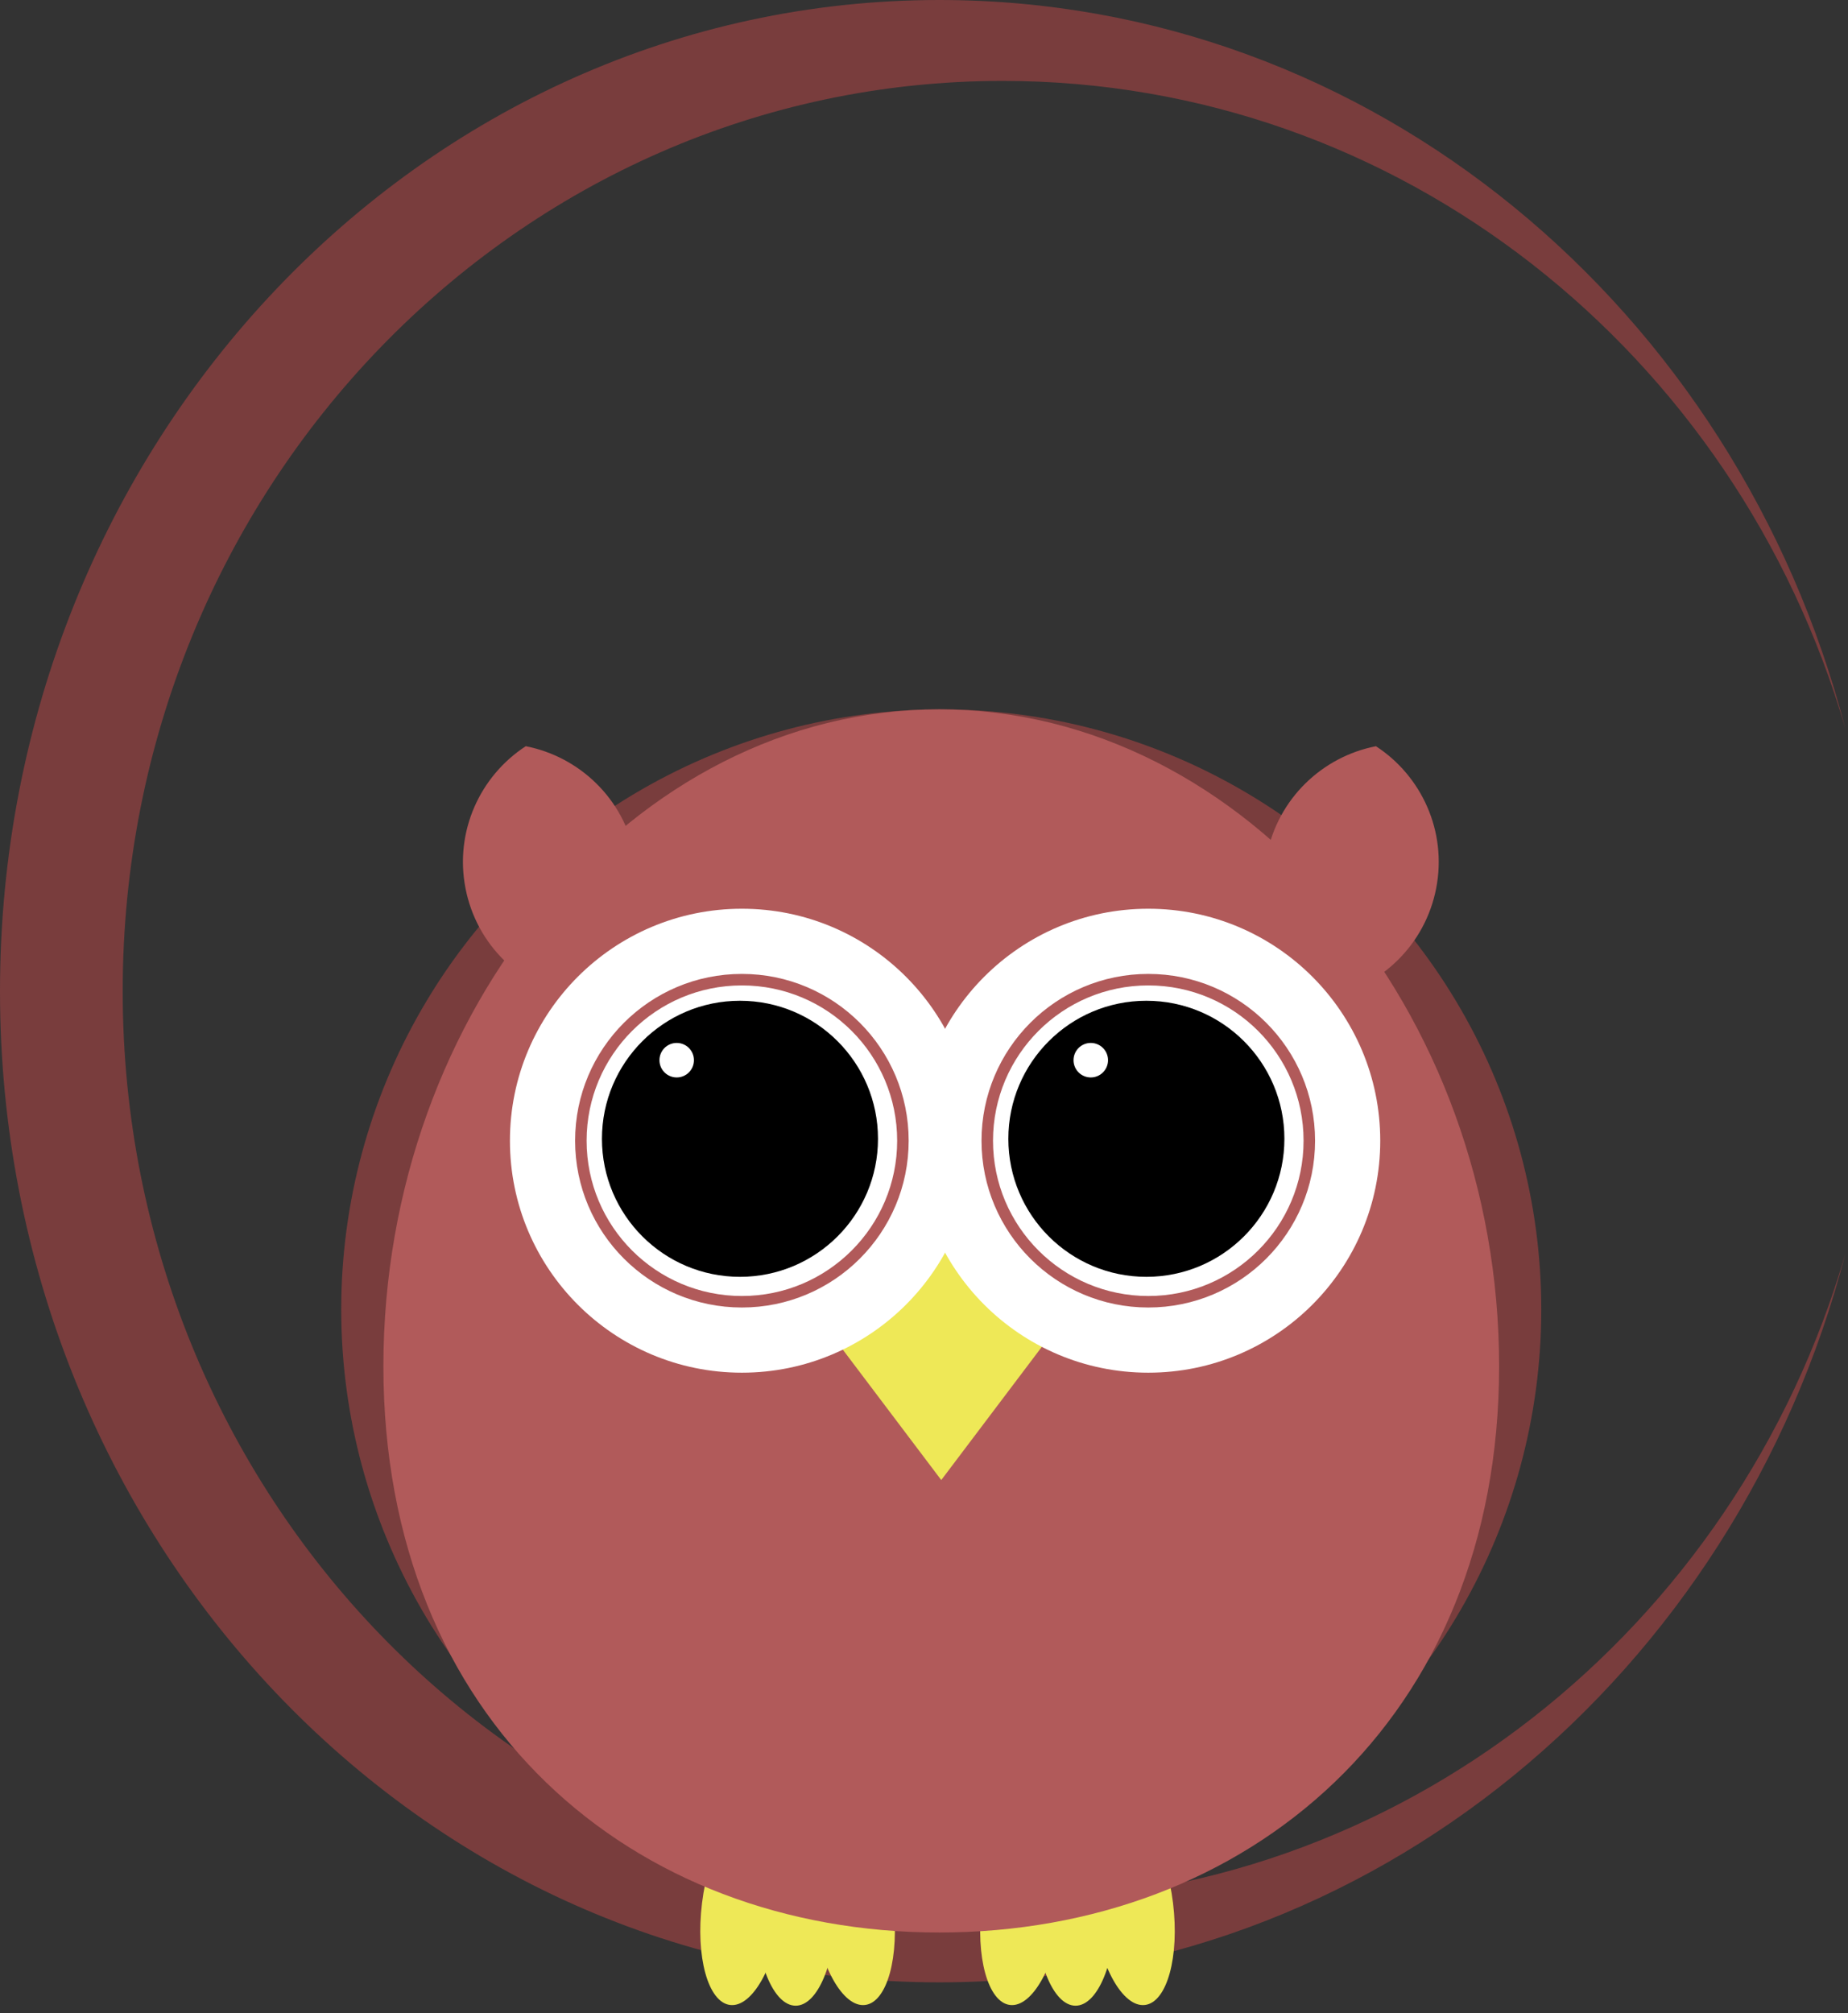 <svg width="482" height="525" viewBox="0 0 482 525" fill="none" xmlns="http://www.w3.org/2000/svg">
<rect x="0" y="0" width="482" height="525" fill="#333333" stroke="none"/>
<path fill-rule="evenodd" clip-rule="evenodd" d="M481.337 190.122C452.954 92.343 365.27 21.102 261.5 21.102C134.751 21.102 32 127.389 32 258.5C32 389.611 134.751 495.898 261.5 495.898C365.27 495.898 452.954 424.657 481.337 326.878C452.922 436.462 357.875 517 245 517C109.69 517 0 401.266 0 258.5C0 115.734 109.69 0 245 0C357.875 0 452.922 80.538 481.337 190.122Z" fill="#793D3D"/>
<ellipse cx="193.529" cy="497.59" rx="10.5" ry="25.5" transform="rotate(7 193.529 497.59)" fill="#EEE857"/>
<ellipse cx="207.529" cy="497.59" rx="10.5" ry="25.5" fill="#EEE857"/>
<ellipse cx="222.529" cy="497.59" rx="10.5" ry="25.5" transform="rotate(-7 222.529 497.59)" fill="#EEE857"/>
<ellipse cx="266.529" cy="497.59" rx="10.5" ry="25.5" transform="rotate(7 266.529 497.59)" fill="#EEE857"/>
<ellipse cx="280.529" cy="497.59" rx="10.5" ry="25.5" fill="#EEE857"/>
<ellipse cx="295.529" cy="497.59" rx="10.5" ry="25.5" transform="rotate(-7 295.529 497.59)" fill="#EEE857"/>
<circle cx="245.5" cy="341.5" r="156.5" fill="#793D3D"/>
<path d="M391 356.296C391 448.917 325.051 504 244.98 504C164.91 504 100 448.917 100 356.296C100 263.674 164.91 185 244.98 185C325.051 185 391 263.674 391 356.296Z" fill="#B15A5A"/>
<path fill-rule="evenodd" clip-rule="evenodd" d="M149.87 260.153C161.802 252.393 168.469 237.921 165.587 223.09C162.704 208.259 151.1 197.338 137.13 194.613C125.198 202.373 118.531 216.846 121.413 231.676C124.296 246.507 135.9 257.428 149.87 260.153Z" fill="#B15A5A"/>
<path fill-rule="evenodd" clip-rule="evenodd" d="M346.13 260.153C360.1 257.428 371.704 246.507 374.587 231.677C377.469 216.846 370.802 202.373 358.87 194.614C344.9 197.338 333.296 208.26 330.413 223.09C327.531 237.921 334.198 252.393 346.13 260.153Z" fill="#B15A5A"/>
<path d="M245.5 386L193.971 317.75H297.029L245.5 386Z" fill="#EEE857"/>
<circle cx="193.5" cy="297.5" r="60.5" fill="white"/>
<circle cx="299.5" cy="297.5" r="60.5" fill="white"/>
<circle cx="193.5" cy="297.5" r="42" stroke="#B15A5A" stroke-width="3"/>
<circle cx="299.5" cy="297.5" r="42" stroke="#B15A5A" stroke-width="3"/>
<circle cx="193" cy="297" r="36" fill="black"/>
<circle cx="299" cy="297" r="36" fill="black"/>
<circle cx="176.5" cy="276.5" r="4.5" fill="white"/>
<circle cx="284.5" cy="276.5" r="4.5" fill="white"/>
</svg>
